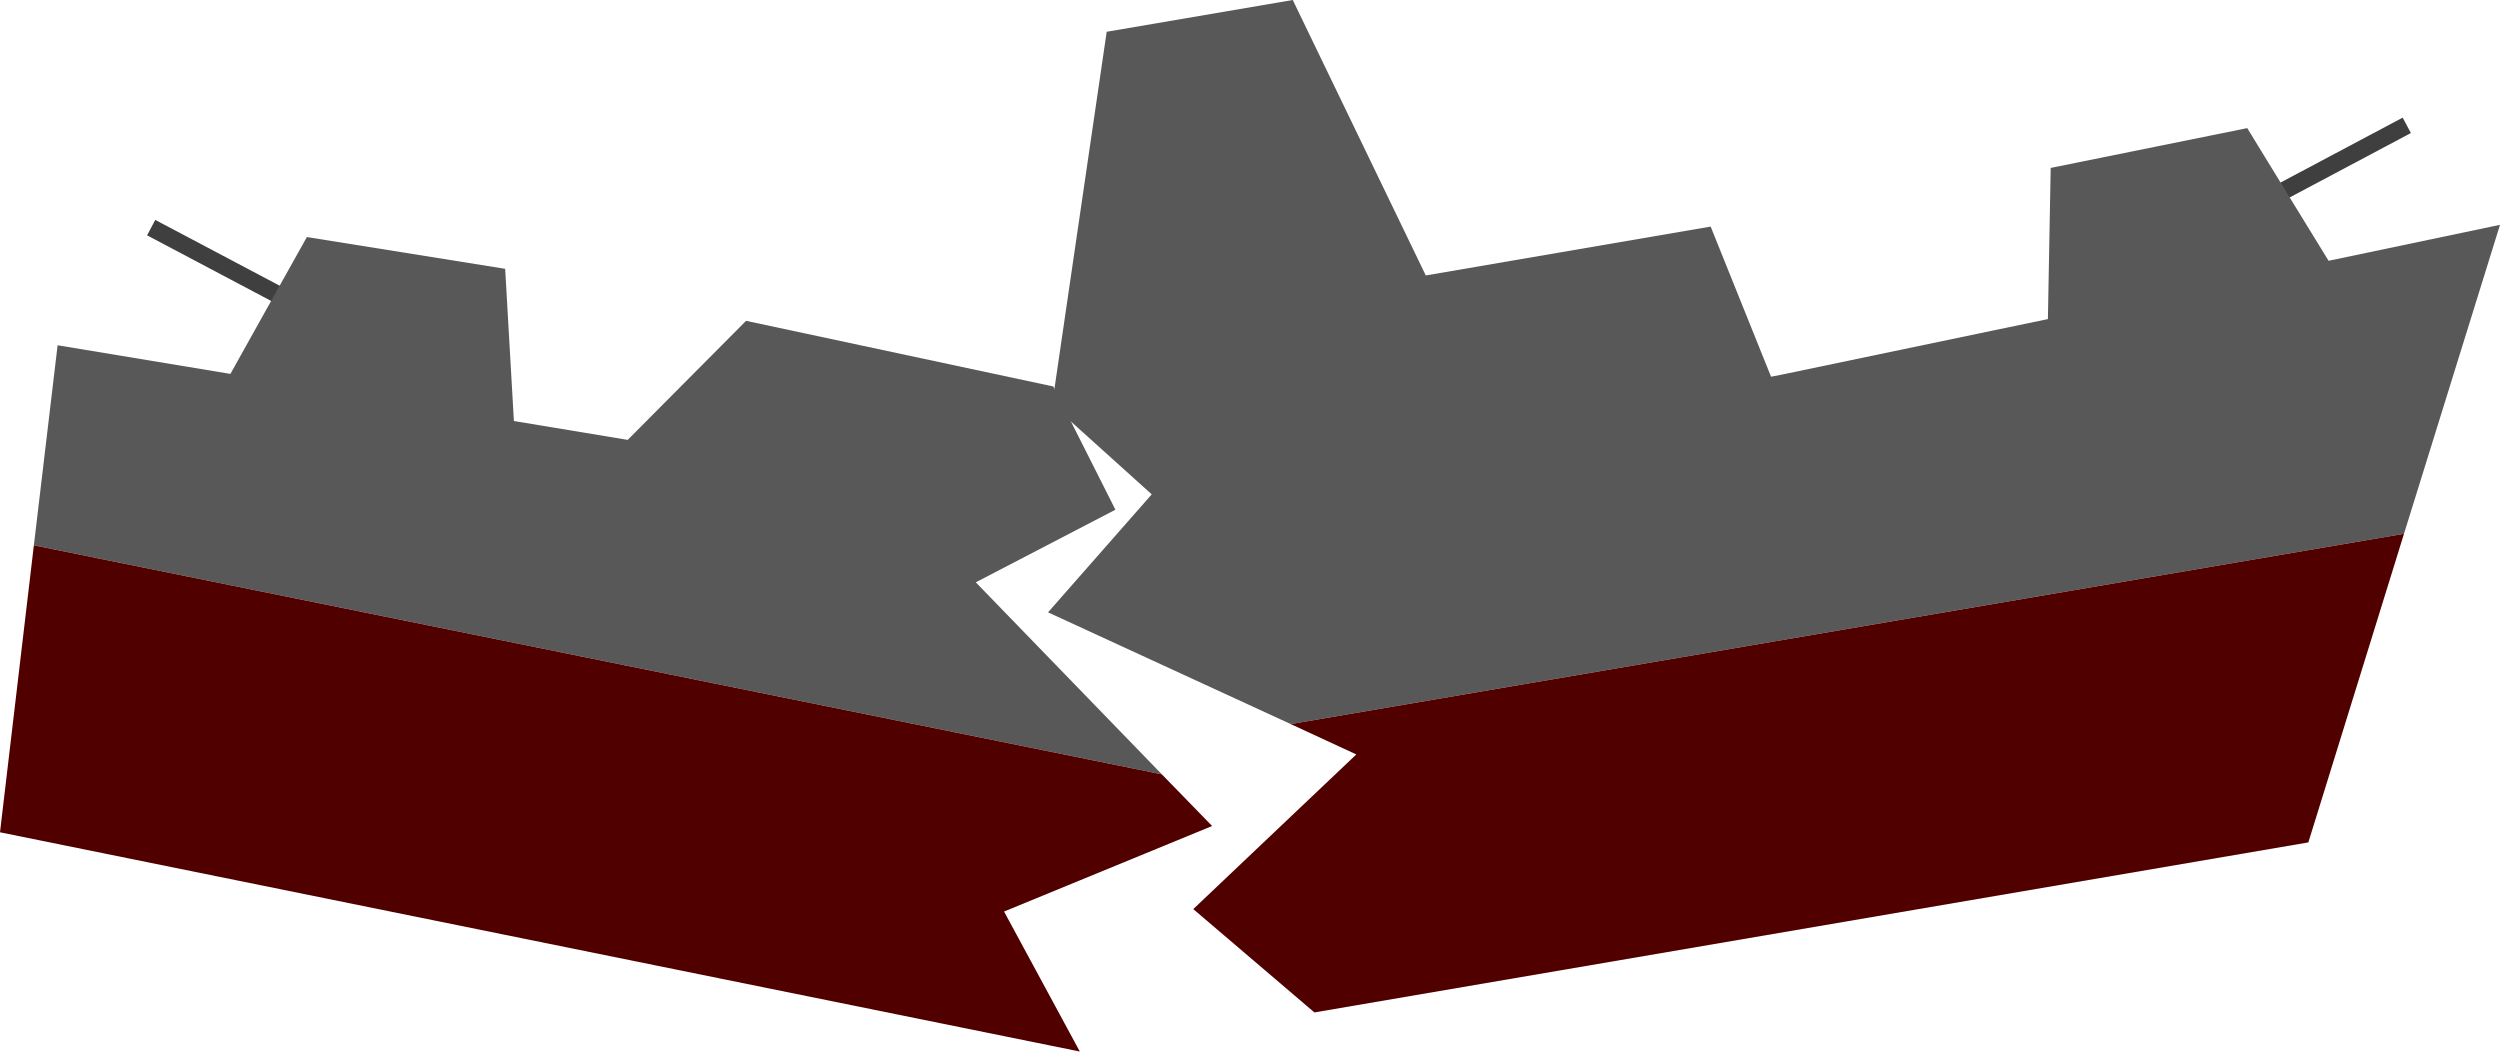 <svg xmlns="http://www.w3.org/2000/svg" width="71.61" height="30.12"><path fill="#3f3f3f" stroke="#3f3f3f" stroke-miterlimit="10" stroke-width=".5" d="M68.94 3.59l-4.14 2.2"/><path fill="#585858" d="M30.02 17.54l6.95 3.2 31.89-5.45 2.75-8.85-4.91 1.03-1.13-1.84-1.2-1.96-5.63 1.14-.08 4.33-1.49.31-6.13 1.28-.31.06L49 6.49l-8.16 1.4L37.03 0 31.7.91 30.15 11.5l-.1.01 2.94 2.65-2.97 3.38z"/><path fill="#510000" d="M36.97 20.74l1.88.87-4.67 4.43L37.65 29l28.47-4.87 2.74-8.84-31.89 5.45z"/><path fill="#3f3f3f" stroke="#3f3f3f" stroke-miterlimit="10" stroke-width=".5" d="M4.33 6.52l4.16 2.2"/><path fill="#585858" d="M27.95 16.68l4-2.08-1.78-3.53-8.8-1.88-3.39 3.41-3.26-.54-.25-4.36-5.68-.91-1.13 2.02-1.06 1.9-4.95-.82-.68 5.73 32.31 6.56-5.33-5.5z"/><path fill="#510000" d="M34.72 23.66l-1.44-1.48L.97 15.62 0 23.84l30.93 6.28-2.17-4.01 5.96-2.45z"/></svg>